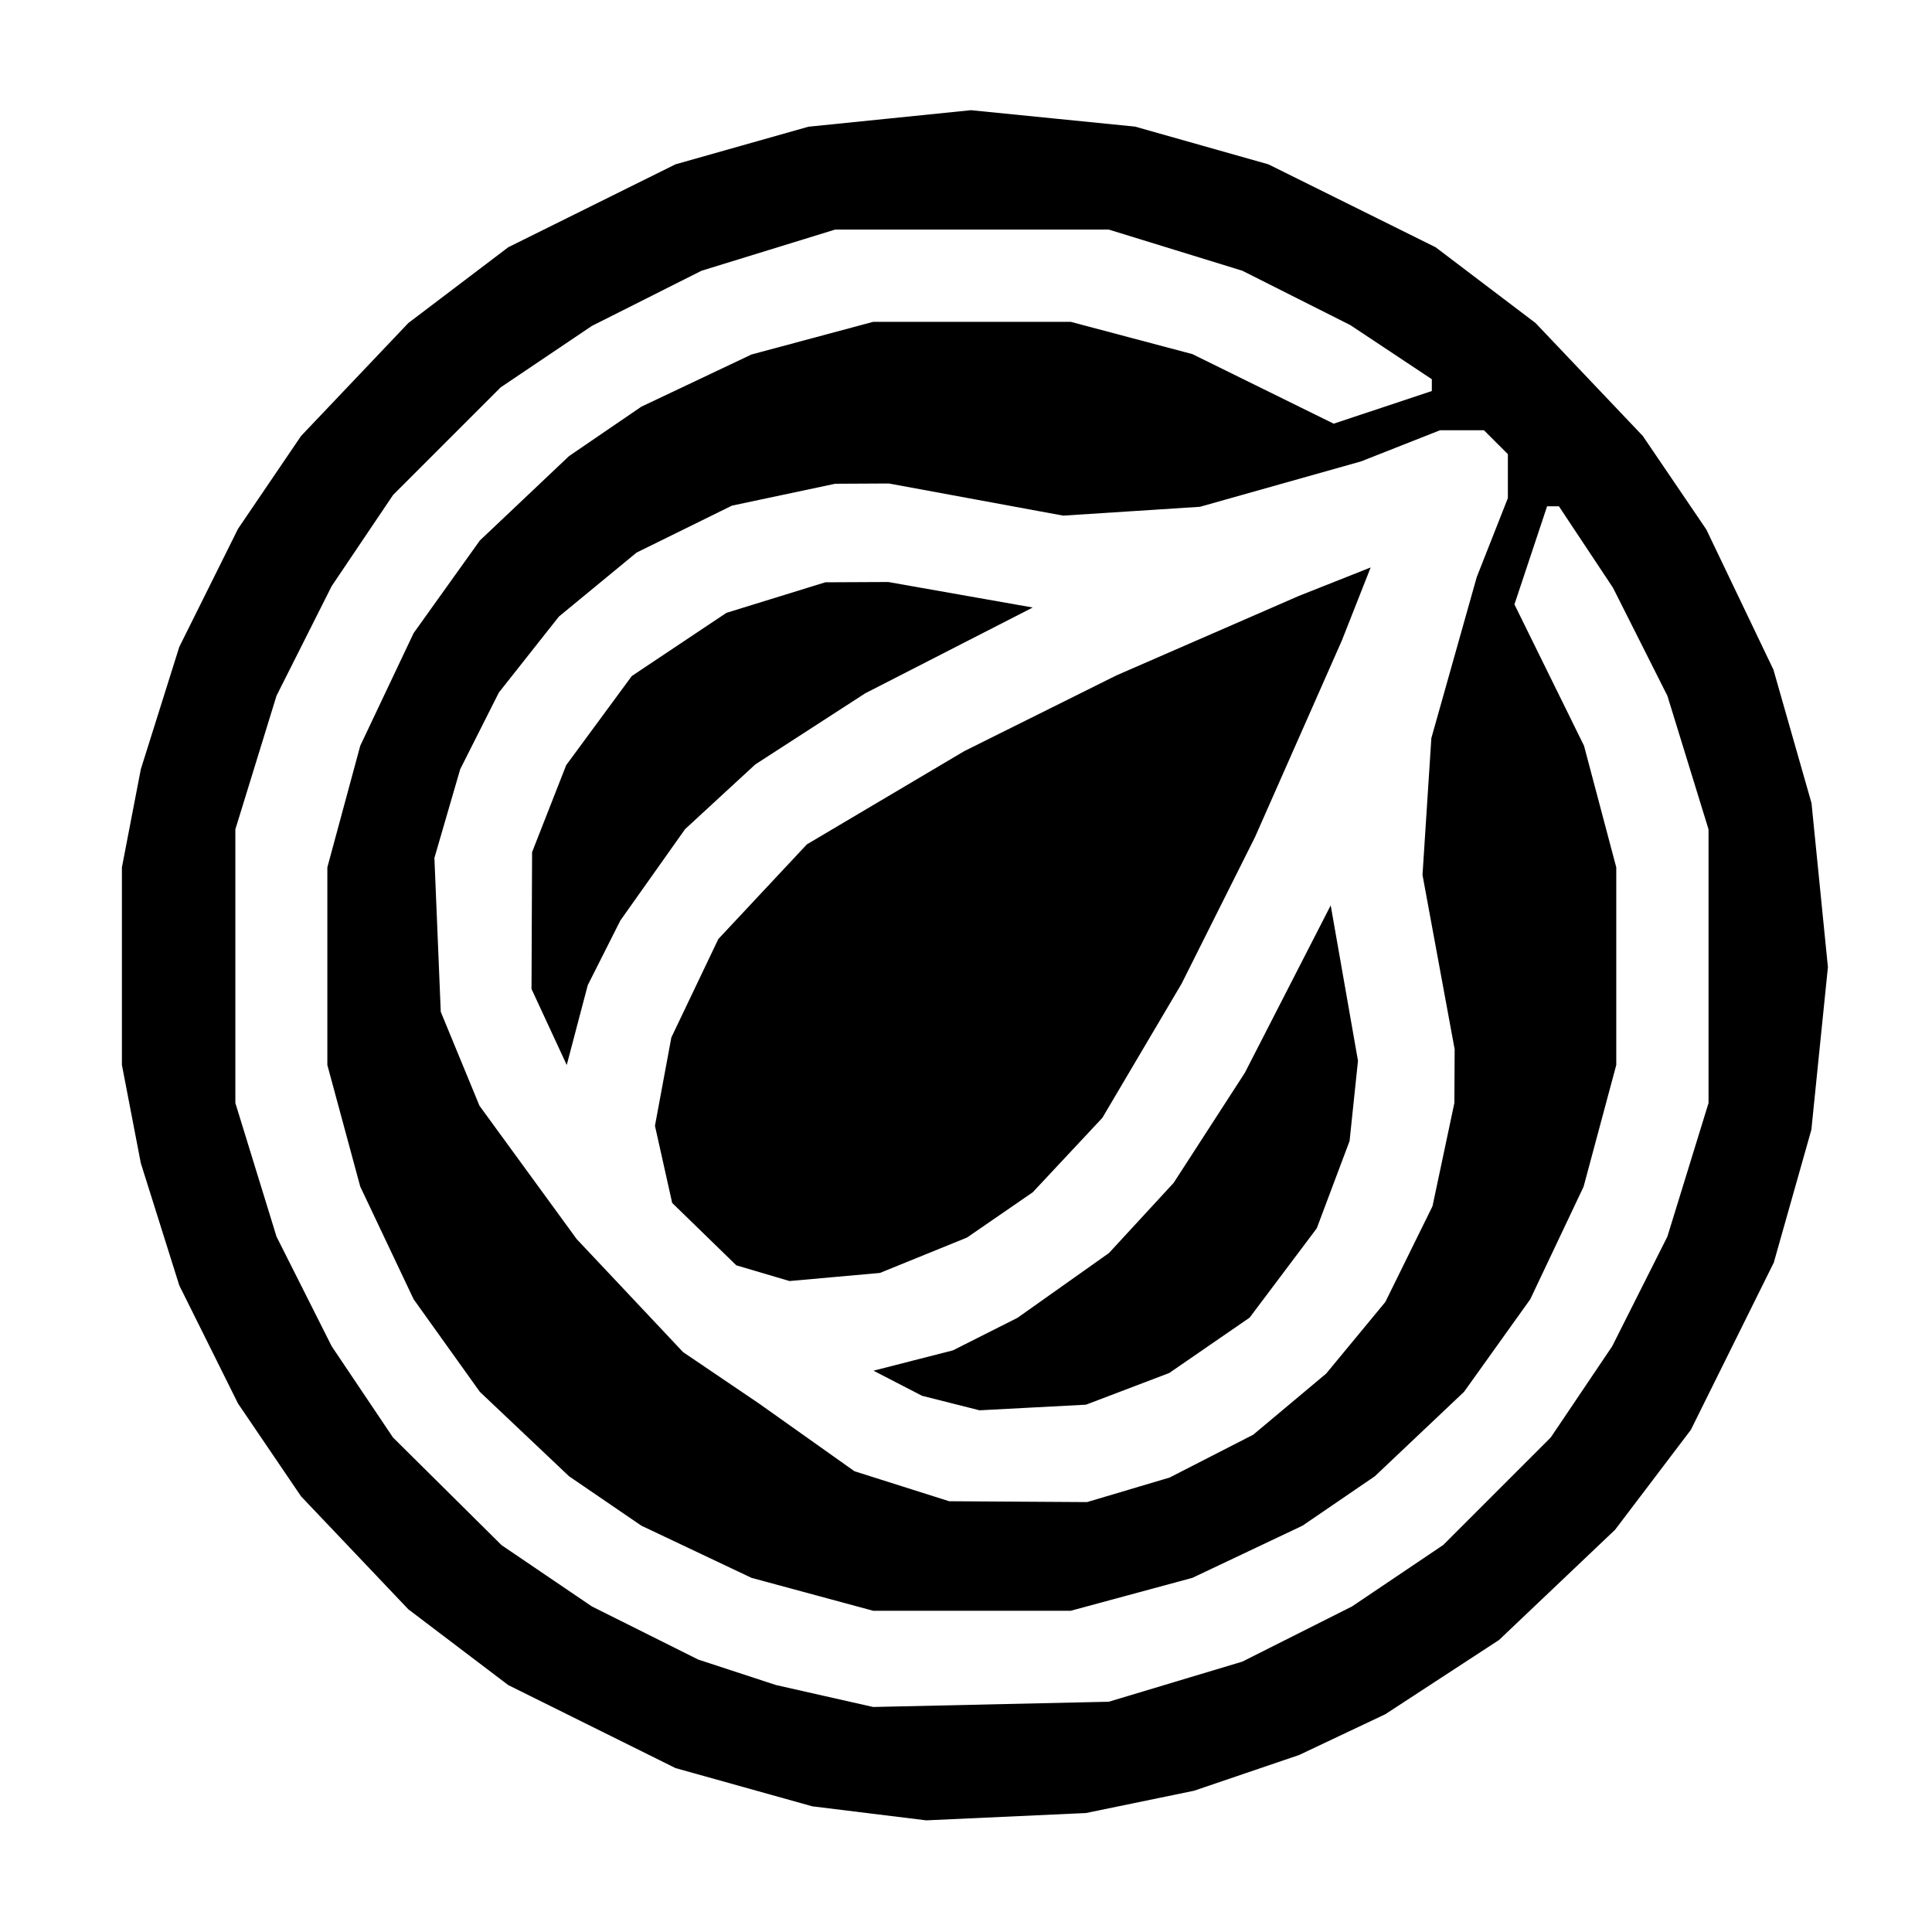 <svg xmlns="http://www.w3.org/2000/svg" width="226mm" height="226mm" viewBox="0 0 226 226"><path d="M101.69 212.12l-6.668-.822-8.003-2.236-8.003-2.237-9.78-4.854-9.782-4.854-5.844-4.432-5.843-4.432-6.273-6.604-6.273-6.604-3.689-5.432-3.689-5.432-3.435-6.907-3.436-6.907-2.25-7.153-2.25-7.153-1.105-5.74-1.106-5.741v-23.12l1.106-5.74 1.106-5.74 2.25-7.153 2.249-7.153 3.436-6.907 3.435-6.908 3.689-5.432 3.689-5.432 6.273-6.604 6.273-6.604 5.843-4.431 5.844-4.432 9.781-4.85 9.781-4.85 7.773-2.199 7.773-2.199 9.51-.967 9.512-.968 9.593.96 9.593.959 7.802 2.207 7.801 2.207 9.782 4.85 9.78 4.85 5.844 4.432 5.844 4.431 6.273 6.604 6.273 6.604 3.718 5.475 3.717 5.475 3.925 8.198 3.924 8.199 2.226 7.802 2.227 7.802.959 9.593.959 9.593-.968 9.51-.967 9.511-2.199 7.773-2.199 7.773-4.85 9.781-4.85 9.781-4.431 5.844-4.432 5.843-6.786 6.446-6.786 6.446-6.655 4.345-6.655 4.344-5.038 2.383-5.038 2.384-6.15 2.091-6.148 2.092-6.32 1.303-6.32 1.303-9.336.428-9.336.428zm35.825-15.403l7.814-2.347 6.413-3.227 6.413-3.227 5.335-3.594 5.335-3.594 6.289-6.289 6.289-6.289 3.594-5.335 3.594-5.335 3.226-6.412 3.227-6.413 2.408-7.815 2.408-7.814V97.015l-2.408-7.815-2.408-7.814-3.18-6.317-3.182-6.316-3.163-4.765-3.163-4.764h-1.381l-1.91 5.74-1.91 5.738 4.069 8.266 4.069 8.266 1.886 7.113 1.887 7.114v23.119l-1.91 7.114-1.91 7.113-3.121 6.59-3.123 6.59-3.873 5.414-3.872 5.414-5.218 4.938-5.217 4.937-4.229 2.89-4.229 2.889-6.441 3.052-6.441 3.051-7.114 1.925-7.114 1.925h-23.119l-7.113-1.925-7.114-1.925-6.441-3.051-6.442-3.052-4.229-2.89-4.228-2.889-5.218-4.937-5.217-4.938-3.873-5.414-3.872-5.414-3.123-6.59-3.122-6.59-1.925-7.113-1.925-7.114v-23.12l1.925-7.113 1.925-7.113 3.122-6.59 3.123-6.59 3.872-5.414 3.873-5.415 5.217-4.937 5.218-4.938 4.228-2.889 4.23-2.89 6.44-3.05 6.442-3.053 7.114-1.909 7.113-1.91h23.12l7.113 1.887 7.114 1.887 8.265 4.069 8.266 4.069 5.74-1.91 5.738-1.91V44.36l-4.764-3.164-4.764-3.163-6.317-3.181-6.317-3.181-7.814-2.408-7.815-2.408H97.69l-7.814 2.408-7.815 2.408-6.412 3.227-6.413 3.227-5.335 3.594-5.335 3.594-6.29 6.288-6.288 6.29-3.594 5.334-3.594 5.336-3.227 6.412-3.227 6.413-2.407 7.814-2.408 7.815v32.011l2.408 7.814 2.407 7.815 3.227 6.413 3.227 6.412 3.585 5.335 3.585 5.335 6.354 6.301 6.354 6.301 5.28 3.582 5.278 3.582 6.224 3.109 6.225 3.108 4.546 1.49 4.547 1.488 5.679 1.284 5.68 1.283 13.782-.307 13.782-.307zm-5.53-22.442l4.829-1.434 4.89-2.505 4.891-2.505 4.268-3.575 4.267-3.576 3.462-4.19 3.462-4.189 2.758-5.603 2.758-5.602 1.28-6.035 1.278-6.035.017-3.144.016-3.143-1.88-10.195-1.88-10.194.517-8.003.518-8.002 2.655-9.422 2.656-9.42 1.82-4.617 1.819-4.617v-5.142l-1.397-1.398-1.398-1.397h-5.142l-4.617 1.82-4.616 1.82-9.421 2.655-9.422 2.655-8.002.518-8.003.517-10.194-1.88-10.195-1.88-3.143.016-3.144.017-6.035 1.279-6.035 1.279-5.579 2.746-5.579 2.747-4.54 3.74-4.542 3.74-3.513 4.445-3.514 4.446-2.26 4.484-2.261 4.484-1.51 5.19-1.508 5.19.372 9 .371 8.998 2.264 5.495 2.264 5.494 5.686 7.8 5.686 7.798 6.225 6.612 6.224 6.613 4.446 3.01 4.446 3.01 5.575 3.956 5.576 3.955 5.54 1.755 5.539 1.755 8.064.05 8.063.05 4.83-1.433zm-20.764-10.15l-3.364-.85-2.839-1.467-2.839-1.469 4.646-1.189 4.646-1.188 3.78-1.906 3.78-1.905 5.347-3.788 5.347-3.788 3.784-4.105 3.784-4.105 4.162-6.435 4.163-6.435 5.022-9.794 5.022-9.794 1.596 9.09 1.595 9.09-.492 4.693-.492 4.692-1.92 5.107-1.919 5.106-3.927 5.225-3.928 5.224-4.7 3.238-4.702 3.238-4.87 1.853-4.87 1.853-6.225.328-6.224.329zm-21.979-15.192l-3.112-.92-3.75-3.649-3.751-3.648-1.007-4.511-1.007-4.512.958-5.164.958-5.165 2.749-5.76 2.749-5.761 5.177-5.534 5.177-5.535 9.211-5.456 9.212-5.457 8.892-4.426 8.892-4.426 10.67-4.648 10.67-4.649 4.203-1.666 4.202-1.666-1.682 4.267-1.682 4.267-5.078 11.495-5.078 11.495-4.297 8.58-4.296 8.58-4.638 7.85-4.637 7.852-4.07 4.352-4.069 4.352-3.848 2.649-3.849 2.649-5.09 2.068-5.09 2.069-5.289.474-5.288.474zm-25.007-28.799l-2.06-4.446.033-8.003.034-8.003 1.996-5.09 1.996-5.09 3.836-5.21 3.835-5.211 5.535-3.696 5.534-3.696 5.785-1.786 5.784-1.787 3.685-.017 3.686-.017 8.447 1.492 8.448 1.491-9.795 5.016-9.794 5.016-6.435 4.163-6.435 4.163-4.105 3.783-4.105 3.784-3.788 5.348-3.788 5.347-1.905 3.78-1.905 3.78-1.229 4.667-1.229 4.668-2.06-4.446z" stroke-width=".889"/></svg>